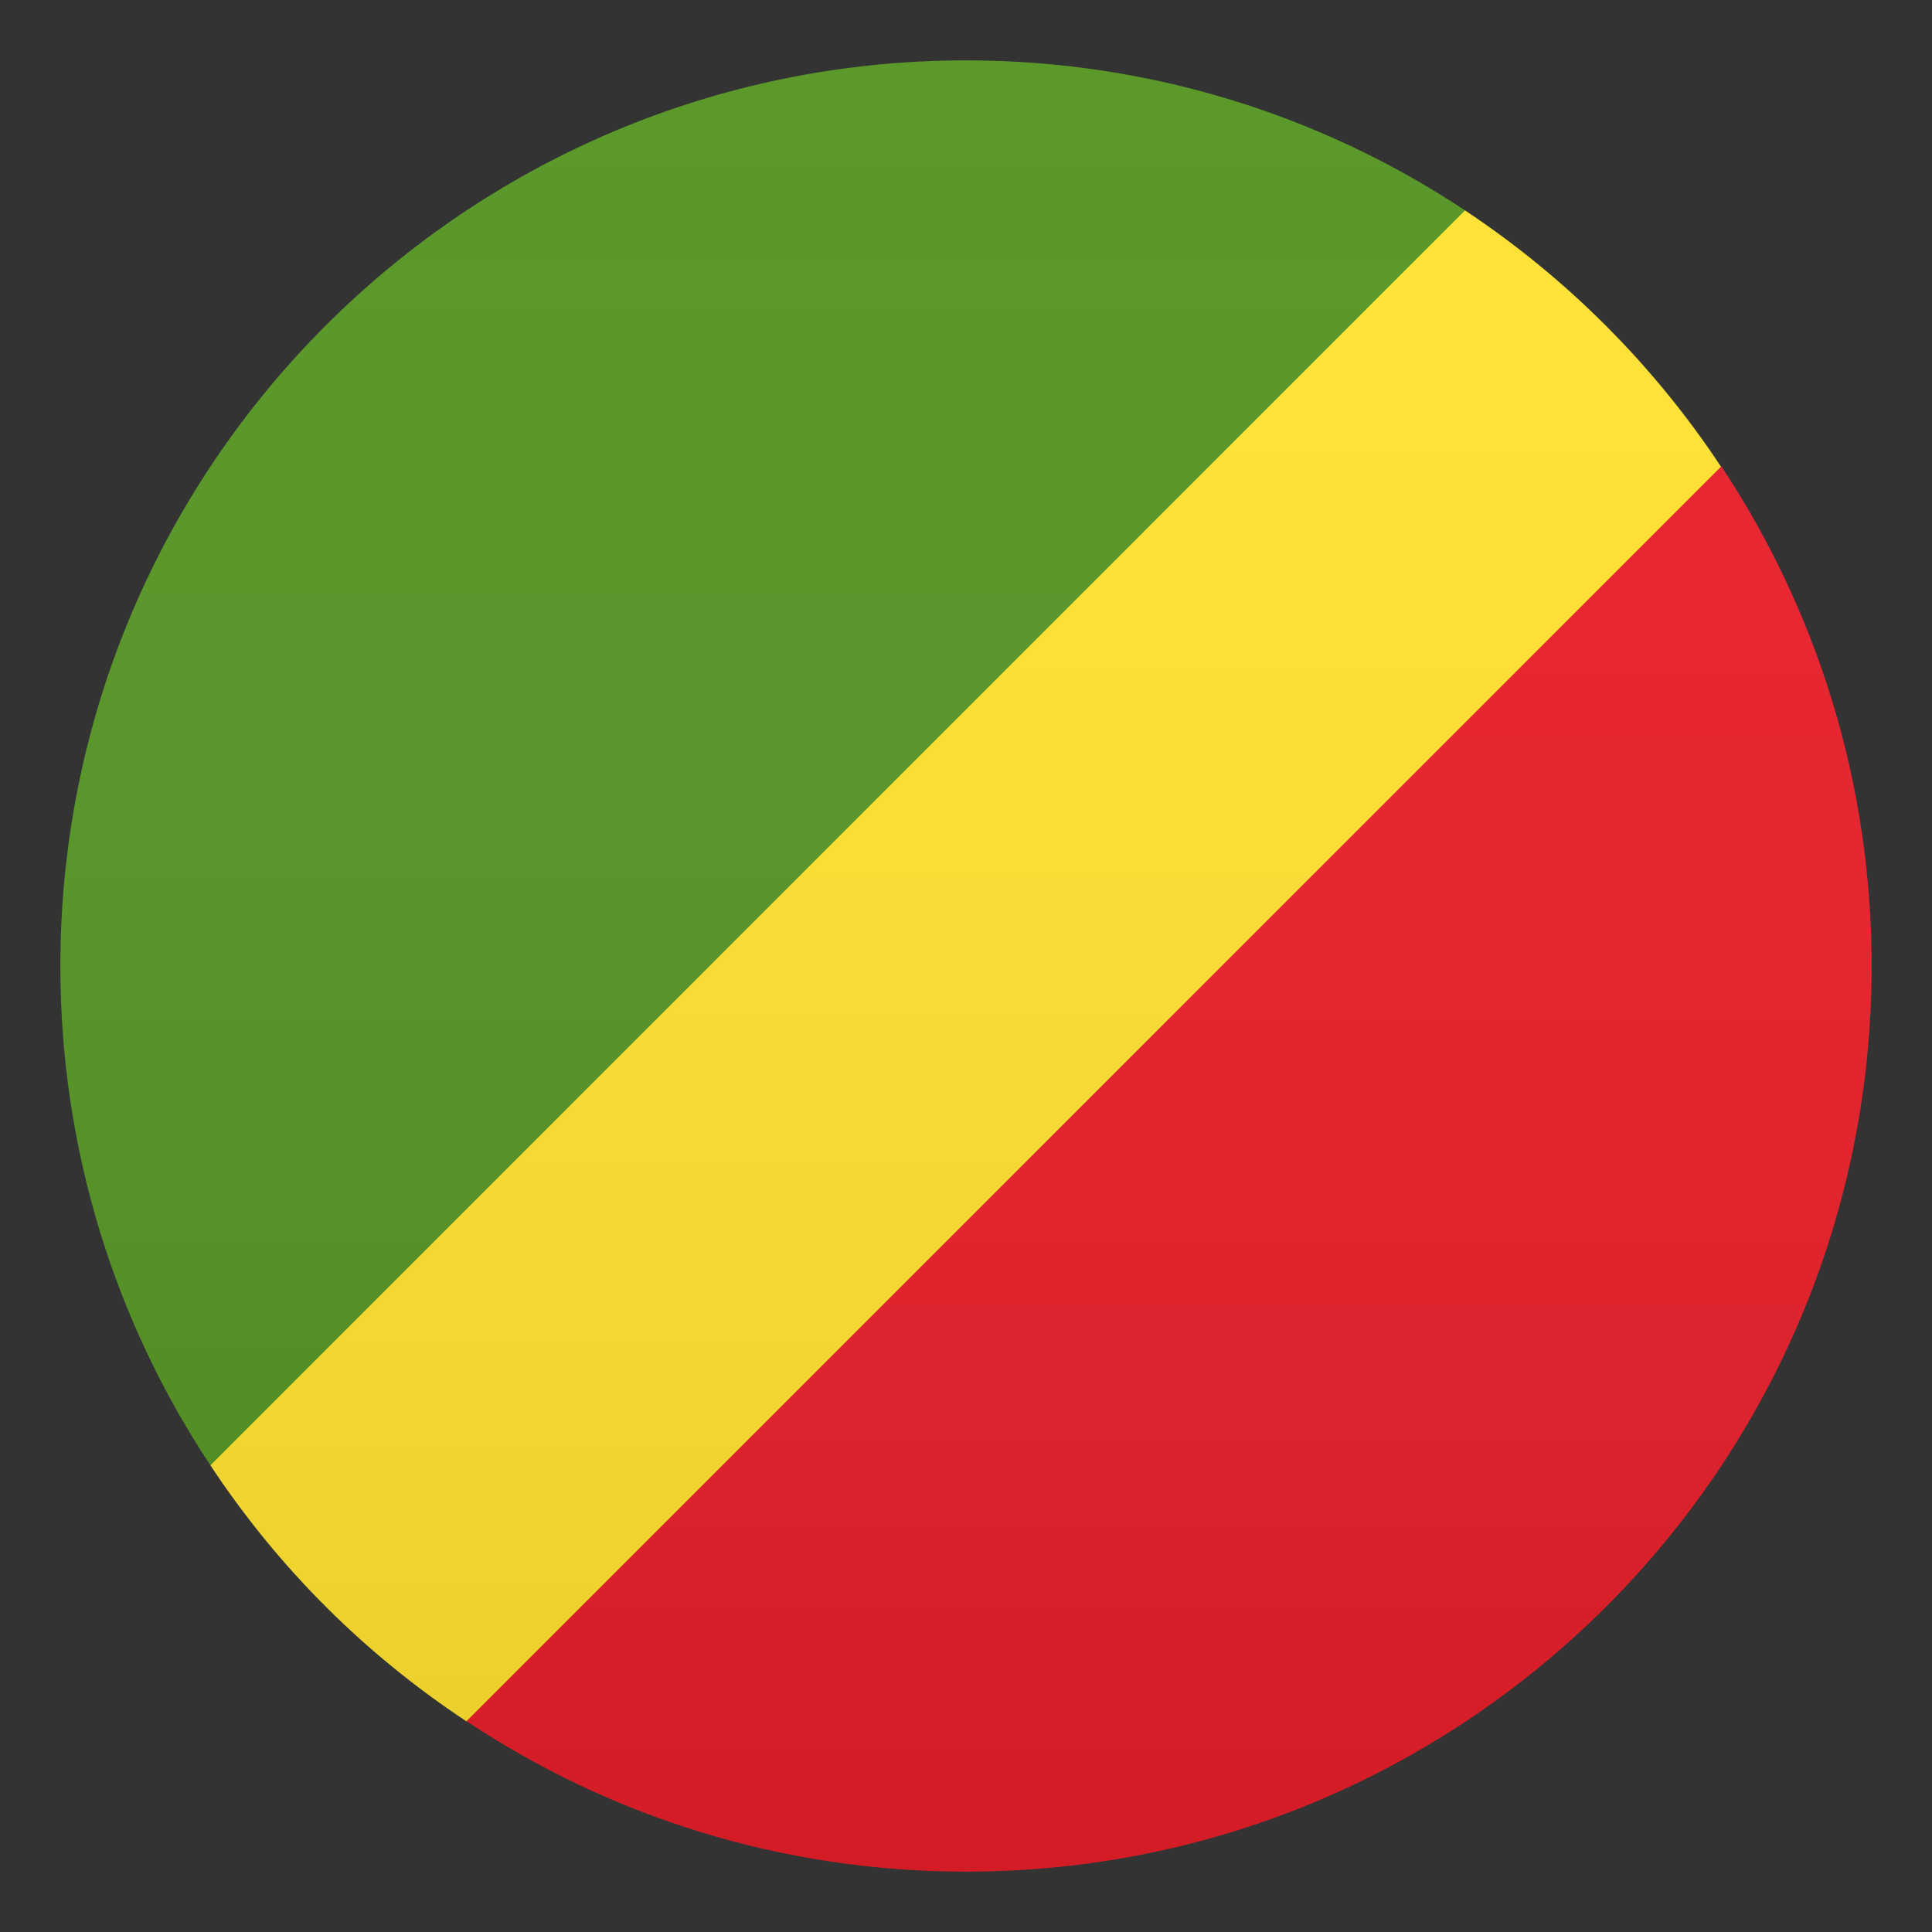 <?xml version="1.0" encoding="utf-8"?>
<!-- Generator: Adobe Illustrator 21.0.0, SVG Export Plug-In . SVG Version: 6.00 Build 0)  -->
<svg version="1.1" id="Layer_1" xmlns="http://www.w3.org/2000/svg" xmlns:xlink="http://www.w3.org/1999/xlink" x="0px" y="0px"
	 width="64px" height="64px" viewBox="0 0 64 64" enable-background="new 0 0 64 64" xml:space="preserve">
<rect x="0" y="0" width="64" height="64" fill="#333333" stroke="none"/>
<path fill="#E81C27" d="M57.03,15.46h-8.48v0L15.46,48.54h0v8.48h0C20.2,60.17,25.89,62,32,62c16.57,0,30-13.43,30-30
	C62,25.89,60.17,20.2,57.03,15.46z"/>
<path fill="#529320" d="M32,2C15.43,2,2,15.43,2,32c0,6.12,1.83,11.8,4.97,16.54h3.81h4.67l33.08-33.08v-4.67V6.97
	C43.8,3.83,38.11,2,32,2z"/>
<path fill="#FFE12C" d="M6.97,48.54c1.11,1.68,2.38,3.24,3.8,4.66l0.02,0.02c1.42,1.42,2.98,2.69,4.66,3.8l41.56-41.56
	c-2.23-3.37-5.12-6.26-8.48-8.49L6.97,48.54z"/>
<linearGradient id="SVGID_1_" gradientUnits="userSpaceOnUse" x1="32" y1="62" x2="32" y2="2">
	<stop  offset="0" style="stop-color:#1A1A1A"/>
	<stop  offset="0.102" style="stop-color:#393939;stop-opacity:0.949"/>
	<stop  offset="0.347" style="stop-color:#7F7F7F;stop-opacity:0.826"/>
	<stop  offset="0.569" style="stop-color:#B6B6B6;stop-opacity:0.716"/>
	<stop  offset="0.758" style="stop-color:#DEDEDE;stop-opacity:0.621"/>
	<stop  offset="0.908" style="stop-color:#F6F6F6;stop-opacity:0.546"/>
	<stop  offset="1" style="stop-color:#FFFFFF;stop-opacity:0.5"/>
</linearGradient>
<circle opacity="0.1" fill="url(#SVGID_1_)" cx="32" cy="32" r="30"/>
</svg>
